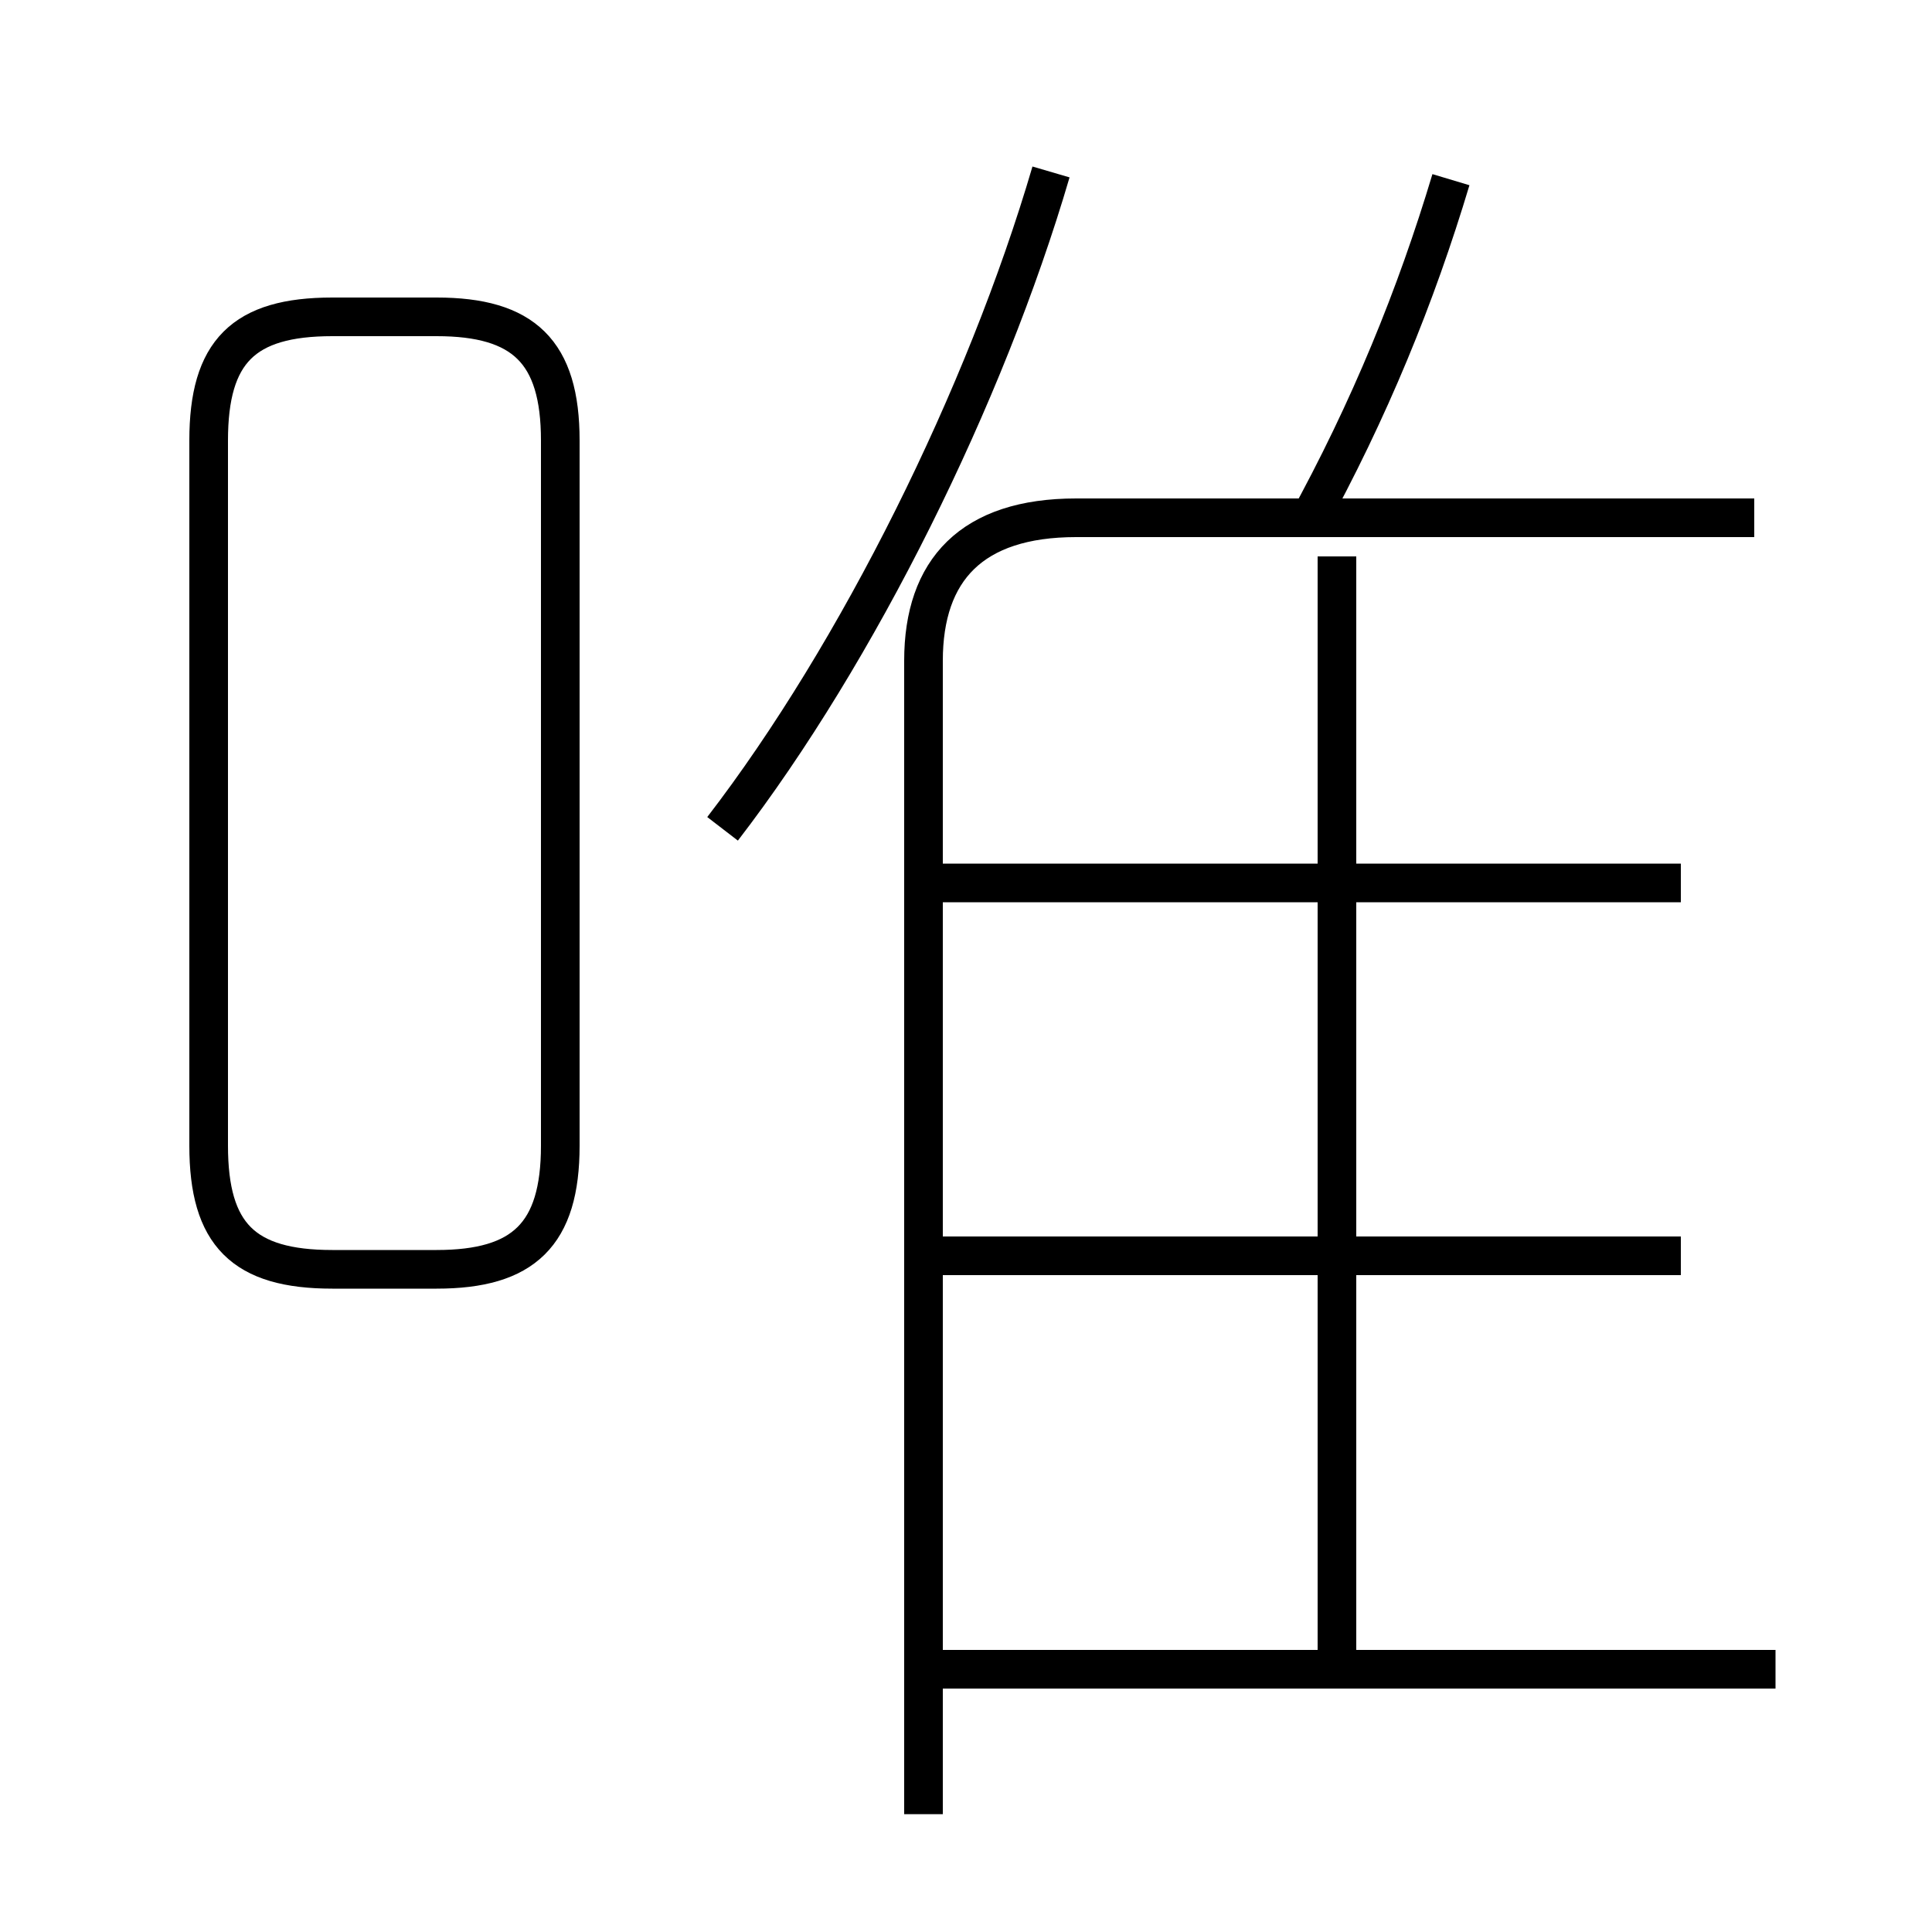 <?xml version='1.0' encoding='utf8'?>
<svg viewBox="0.0 -6.0 50.0 50.0" version="1.1" xmlns="http://www.w3.org/2000/svg">
<rect x="0.0" y="-6.0" width="50.0" height="50.0" fill="#808080" stroke="none"/>
<rect x="-1000" y="-1000" width="2000" height="2000" stroke="white" fill="white"/>
<g style="fill:white;stroke:#000000;  stroke-width:1">
<path d="M 23.9 2.95 L 23.9 -26.9 C 23.9 -29.25 25.15 -30.6 27.85 -30.6 L 45.4 -30.6 M 8.6 -11.15 L 11.3 -11.15 C 13.55 -11.15 14.5 -12.05 14.5 -14.35 L 14.5 -32.6 C 14.5 -34.9 13.55 -35.8 11.3 -35.8 L 8.6 -35.8 C 6.3 -35.8 5.4 -34.9 5.4 -32.6 L 5.4 -14.35 C 5.4 -12.05 6.3 -11.15 8.6 -11.15 Z M 45.95 -0.8 L 24.35 -0.8 M 43.5 -11.5 L 23.7 -11.5 M 34.6 -0.3 L 34.6 -29.6 M 18.7 -22.55 C 22.2 -27.1 25.5 -33.75 27.2 -39.55 M 43.5 -21.15 L 23.7 -21.15 M 33.8 -30.4 C 35.45 -33.4 36.65 -36.35 37.55 -39.35" transform="translate(0.0 38.0)" />
</g>
</svg>